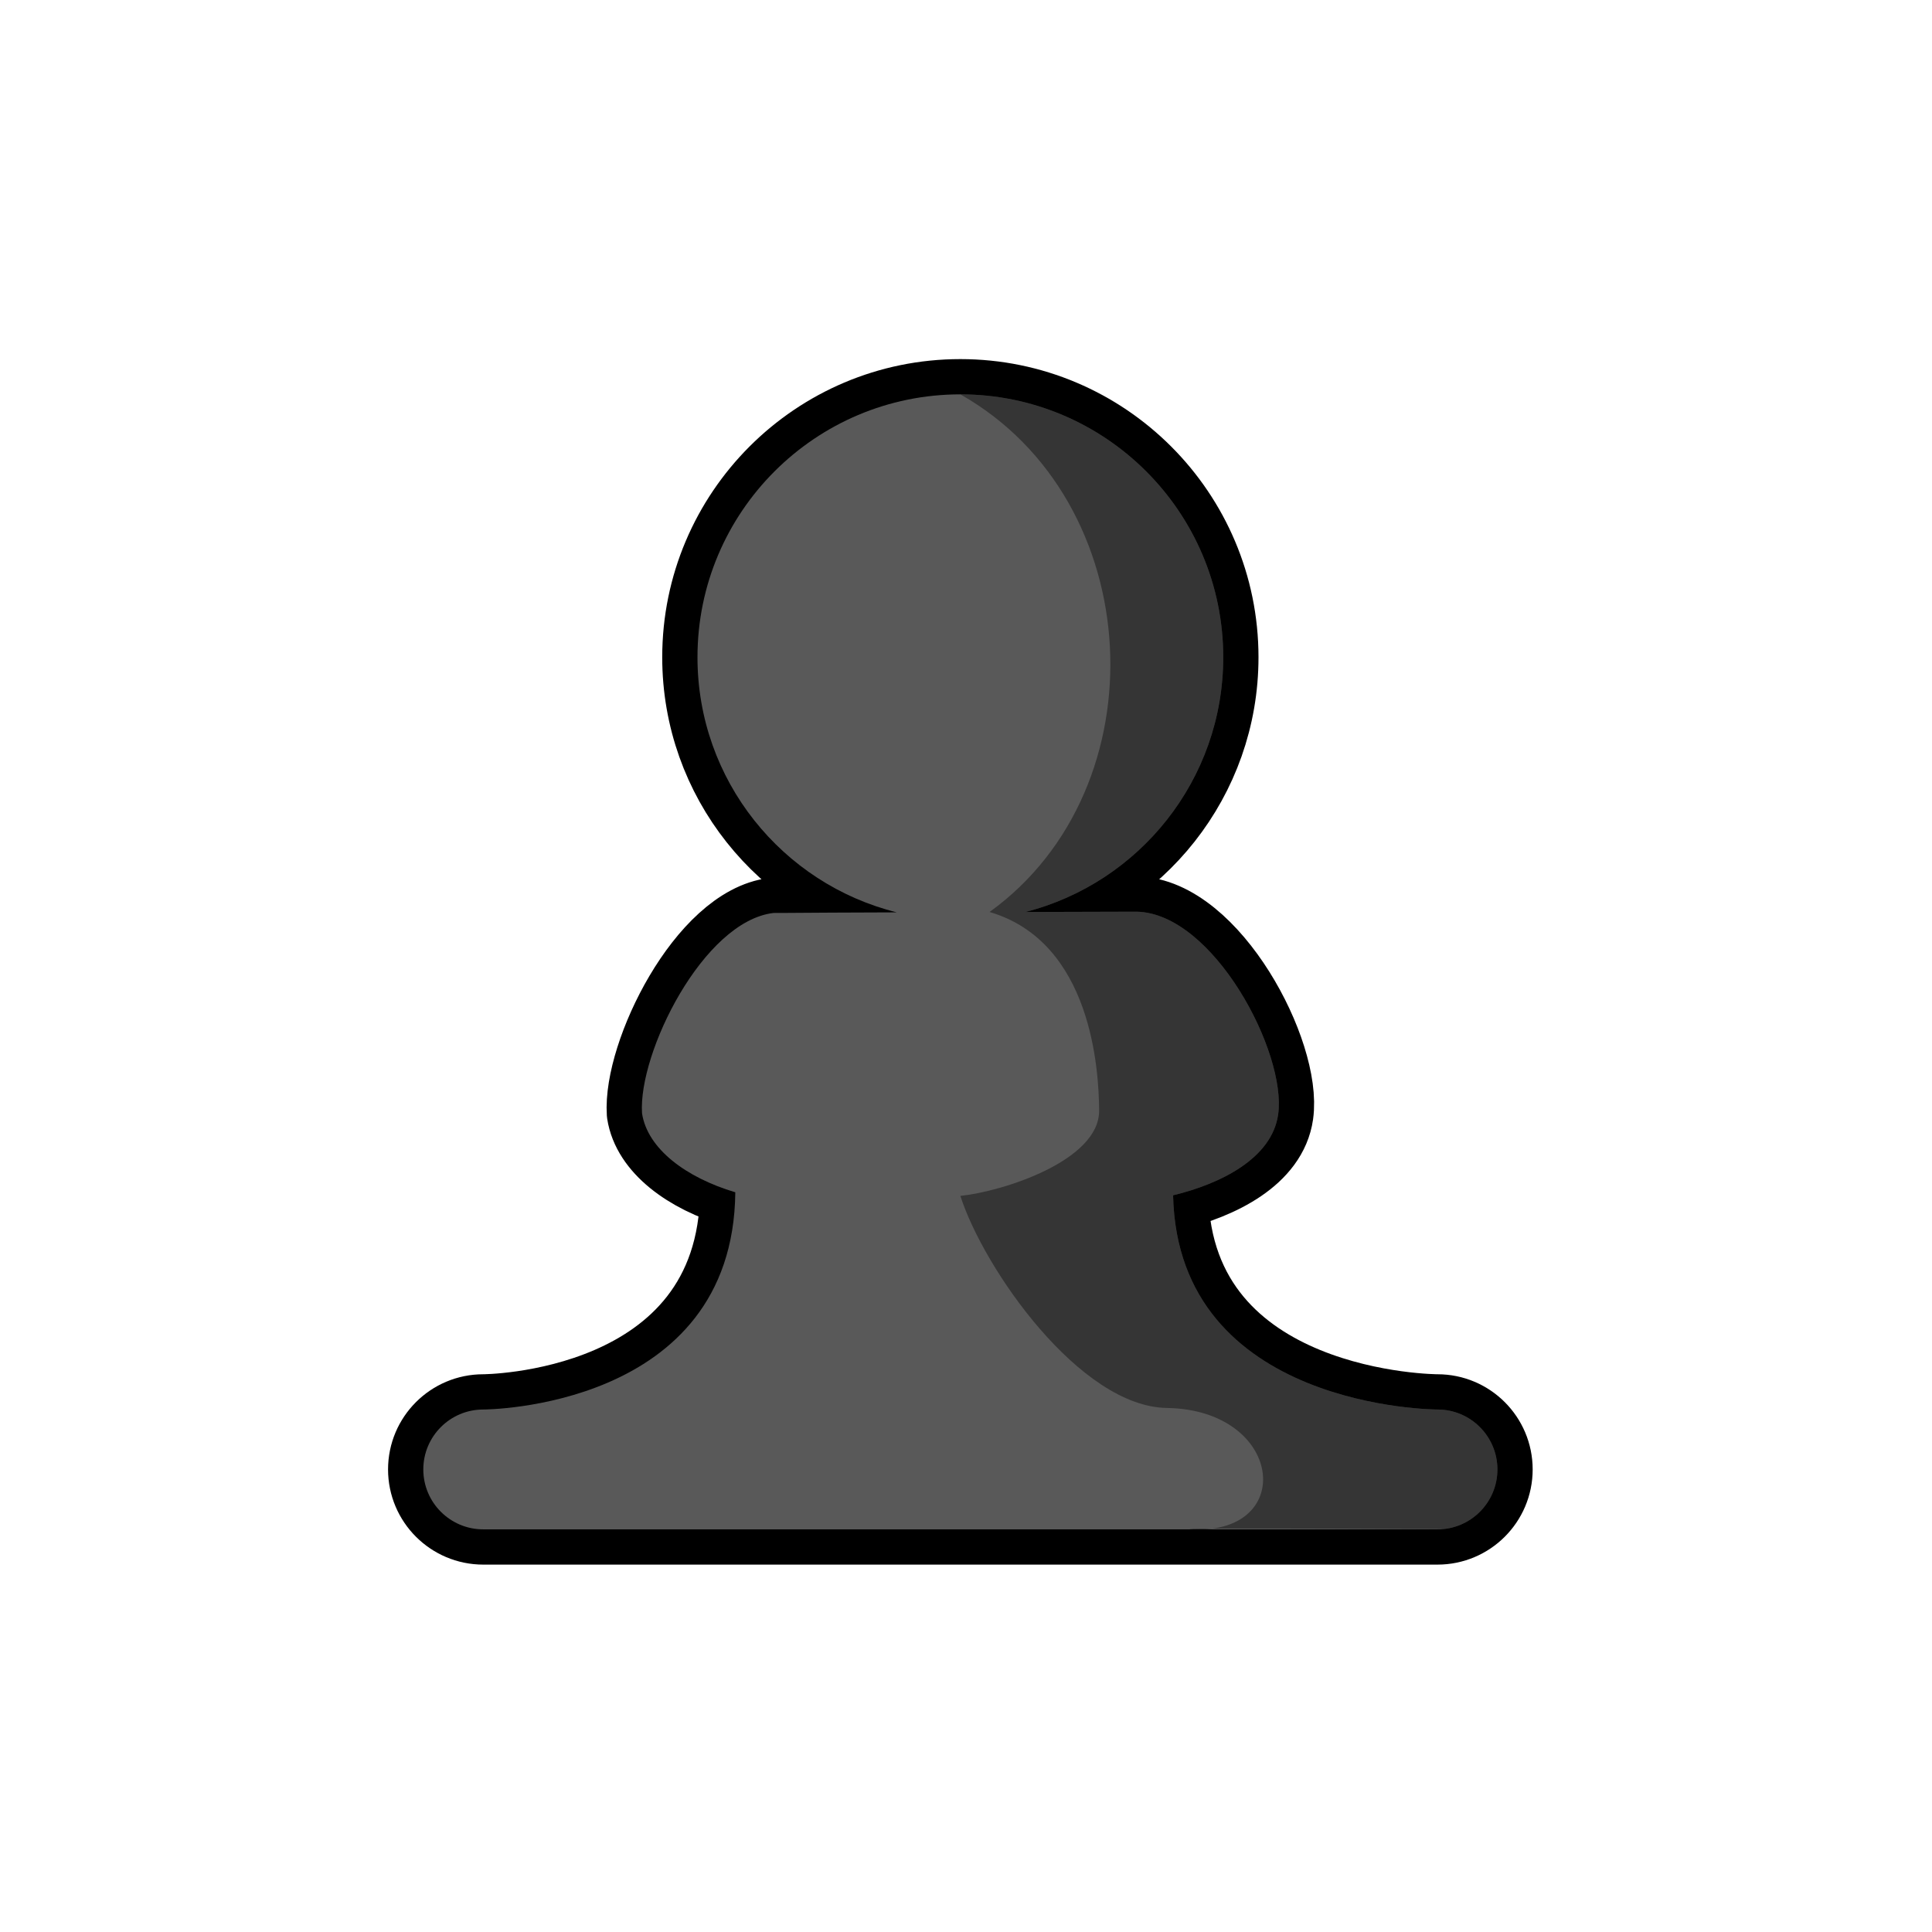 <?xml version="1.0" encoding="UTF-8" standalone="no"?><!DOCTYPE svg PUBLIC "-//W3C//DTD SVG 1.1//EN" "http://www.w3.org/Graphics/SVG/1.1/DTD/svg11.dtd"><svg width="100%" height="100%" viewBox="0 0 137 137" version="1.1" xmlns="http://www.w3.org/2000/svg" xmlns:xlink="http://www.w3.org/1999/xlink" xml:space="preserve" xmlns:serif="http://www.serif.com/" style="fill-rule:evenodd;clip-rule:evenodd;stroke-linejoin:round;stroke-miterlimit:1.5;"><rect id="black-pawn" x="0.102" y="0.209" width="135.995" height="135.995" style="fill:none;"/><path d="M63.594,64.697c-8.114,-2.017 -14.135,-9.357 -14.135,-18.092c0,-10.288 8.353,-18.641 18.641,-18.641c10.288,0 18.641,8.353 18.641,18.641c0,8.697 -5.968,16.01 -14.028,18.065c3.119,-0.009 5.937,-0.016 7.73,-0.022l0.143,0c5.453,0.098 10.672,9.993 10.049,14.381c-0.442,3.108 -4.063,4.916 -7.45,5.731c0.329,15.19 18.749,15.19 18.749,15.19c2.345,0 4.249,1.904 4.249,4.249c0,2.345 -1.903,4.249 -4.249,4.249l-67.668,0c-2.345,0 -4.249,-1.904 -4.249,-4.249c0,-2.345 1.904,-4.249 4.249,-4.249c0,0 17.723,0 17.875,-15.404c-3.493,-1.042 -6.229,-3.077 -6.614,-5.599c-0.281,-4.268 4.329,-13.614 9.32,-14.208l1.052,-0.004c1.426,-0.014 4.322,-0.027 7.695,-0.038Z" style="fill:none;stroke:#000;stroke-width:5px;"/><path d="M63.594,64.697c-8.114,-2.017 -14.135,-9.357 -14.135,-18.092c0,-10.288 8.353,-18.641 18.641,-18.641c10.288,0 18.641,8.353 18.641,18.641c0,8.697 -5.968,16.01 -14.028,18.065c3.119,-0.009 5.937,-0.016 7.73,-0.022l0.143,0c5.453,0.098 10.672,9.993 10.049,14.381c-0.442,3.108 -4.063,4.916 -7.45,5.731c0.329,15.19 18.749,15.19 18.749,15.19c2.345,0 4.249,1.904 4.249,4.249c0,2.345 -1.903,4.249 -4.249,4.249l-67.668,0c-2.345,0 -4.249,-1.904 -4.249,-4.249c0,-2.345 1.904,-4.249 4.249,-4.249c0,0 17.723,0 17.875,-15.404c-3.493,-1.042 -6.229,-3.077 -6.614,-5.599c-0.281,-4.268 4.329,-13.614 9.32,-14.208l1.052,-0.004c1.426,-0.014 4.322,-0.027 7.695,-0.038Z" style="fill:#595959;"/><clipPath id="_clip1"><path d="M63.594,64.697c-8.114,-2.017 -14.135,-9.357 -14.135,-18.092c0,-10.288 8.353,-18.641 18.641,-18.641c10.288,0 18.641,8.353 18.641,18.641c0,8.697 -5.968,16.01 -14.028,18.065c3.119,-0.009 5.937,-0.016 7.73,-0.022l0.143,0c5.453,0.098 10.672,9.993 10.049,14.381c-0.442,3.108 -4.063,4.916 -7.45,5.731c0.329,15.19 18.749,15.19 18.749,15.19c2.345,0 4.249,1.904 4.249,4.249c0,2.345 -1.903,4.249 -4.249,4.249l-67.668,0c-2.345,0 -4.249,-1.904 -4.249,-4.249c0,-2.345 1.904,-4.249 4.249,-4.249c0,0 17.723,0 17.875,-15.404c-3.493,-1.042 -6.229,-3.077 -6.614,-5.599c-0.281,-4.268 4.329,-13.614 9.32,-14.208l1.052,-0.004c1.426,-0.014 4.322,-0.027 7.695,-0.038Z"/></clipPath><g clip-path="url(#_clip1)"><path d="M106.183,27.964l-38.083,0c13.311,7.527 14.272,27.907 2.071,36.706c7.255,2.133 7.751,11.243 7.769,14.079c0.023,3.567 -6.873,5.751 -9.84,6.053c1.673,5.199 8.484,14.942 14.64,15.038c8.24,0.129 9.206,8.912 1.894,8.608c-3.209,-0.133 21.549,0 21.549,0l0,-80.484Z" style="fill-opacity:0.4;"/></g></svg>